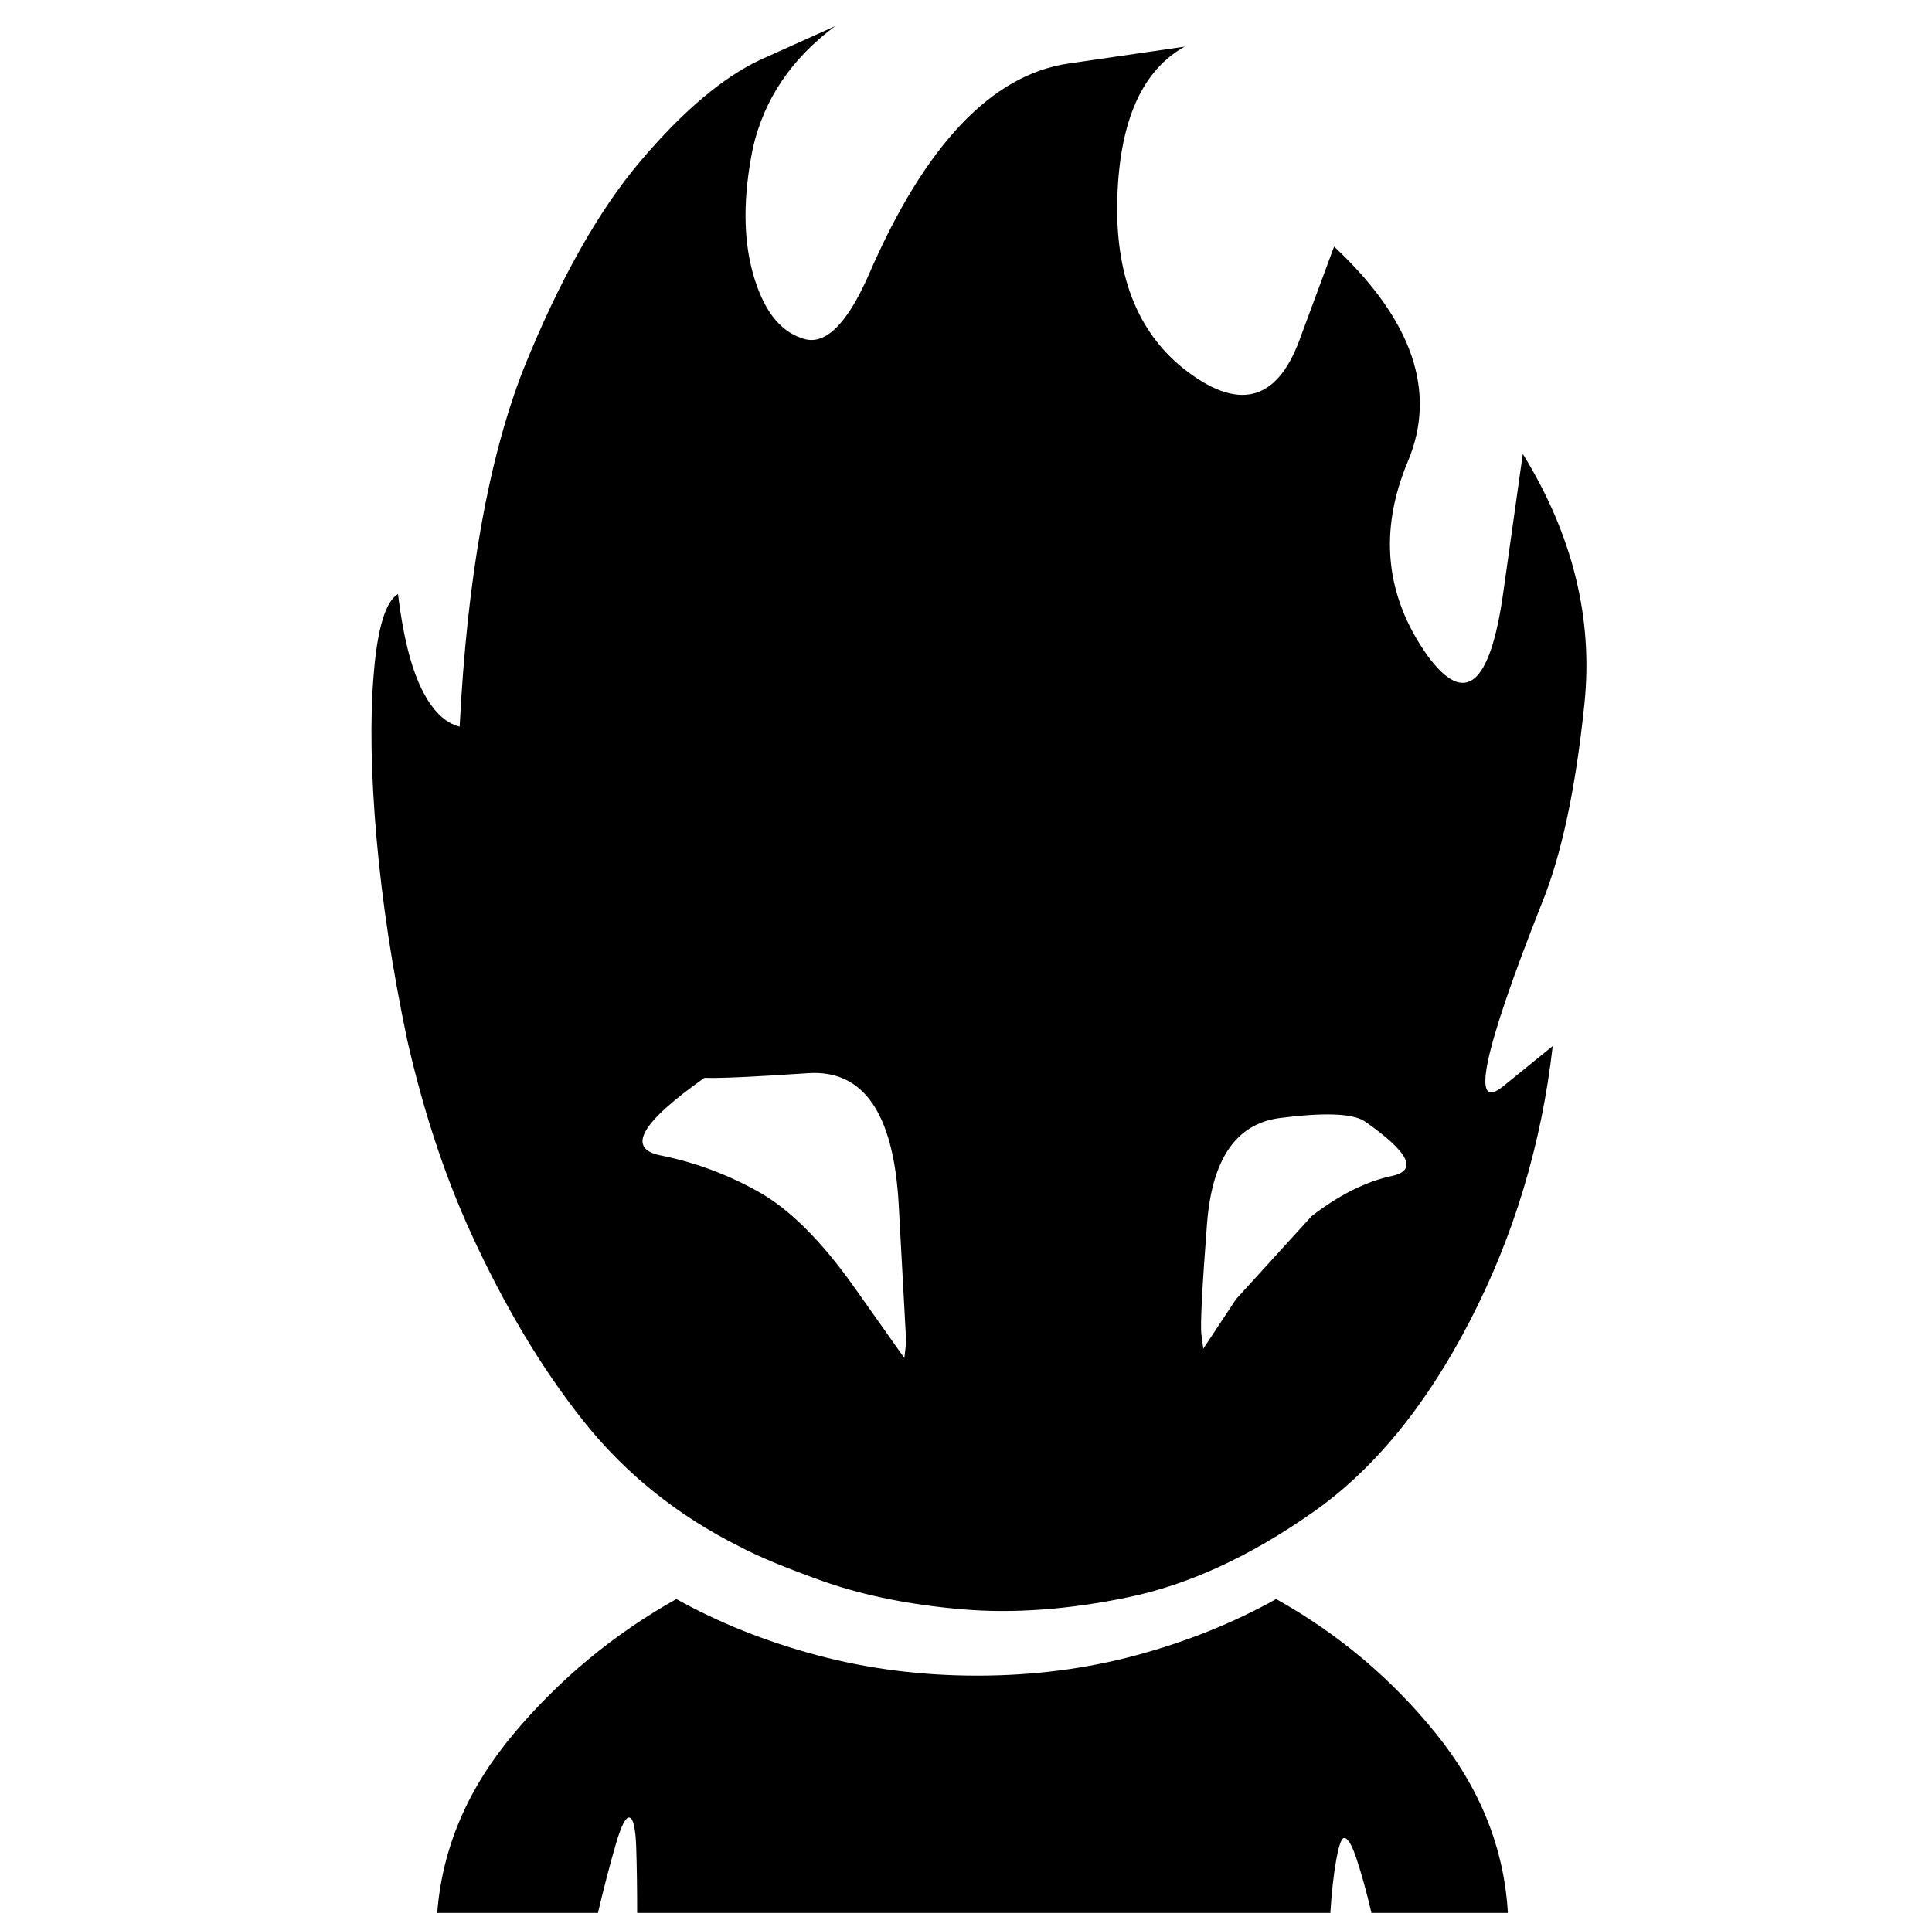 <?xml version="1.0" standalone="no"?>
<!DOCTYPE svg PUBLIC "-//W3C//DTD SVG 1.1//EN" "http://www.w3.org/Graphics/SVG/1.1/DTD/svg11.dtd" >
<svg xmlns="http://www.w3.org/2000/svg" xmlns:xlink="http://www.w3.org/1999/xlink" version="1.1" viewBox="-10 0 1034 1024">
   <path fill="currentColor"
d="M386 828q-50 -25 -83.5 -67t-60.5 -101q-21 -46 -34 -103q-12 -57 -16.5 -108.5t-1.5 -87.5q3 -37 13 -43q4 33 12.5 50.5t20.5 20.5q6 -119 34 -191q29 -72 63 -112t64 -54q31 -14 40 -18q-35 26 -44 65q-8 39 0 67.5t26 34.5q18 7 36 -34q45 -104 107 -113l62 -9
q-34 19 -36 80.5t35 91.5q44 35 62.5 -15l18.5 -50q63 59 39.5 115t10.5 104q30 41 40.5 -33.5l10.5 -74.5q40 65 33 133.5t-23 107.5q-47 119 -20.5 97.5l26.5 -21.5q-9 79 -44.5 147.5t-84.5 102.5q-50 35 -98 45t-89 6.5t-73 -14.5q-31 -11 -46 -19v0zM396 638
q25 14 51.5 51.5l26.5 37.5l1 -8.5t-4 -73.5t-48.5 -70.5t-55.5 2.5q-51 36 -23.5 41.5t52.5 19.5v0zM692 651q22 -17 43 -21.5t-15 -29.5q-10 -6 -45 -1.5t-39 56.5t-3 59.5l1 7.5l17.5 -26.5t40.5 -44.5zM224 1024q4 -52 41 -96t87 -72q34 19 75 30t86 11t85.5 -11
t74.5 -30q50 28 85.5 72t38.5 96h-73q-4 -17 -8 -29t-7 -11q-2 1 -4 12.5t-3 27.5h-371q0 -20 -0.5 -35t-3.5 -16t-7.5 14.5t-9.5 36.5h-86v0z" />
</svg>
